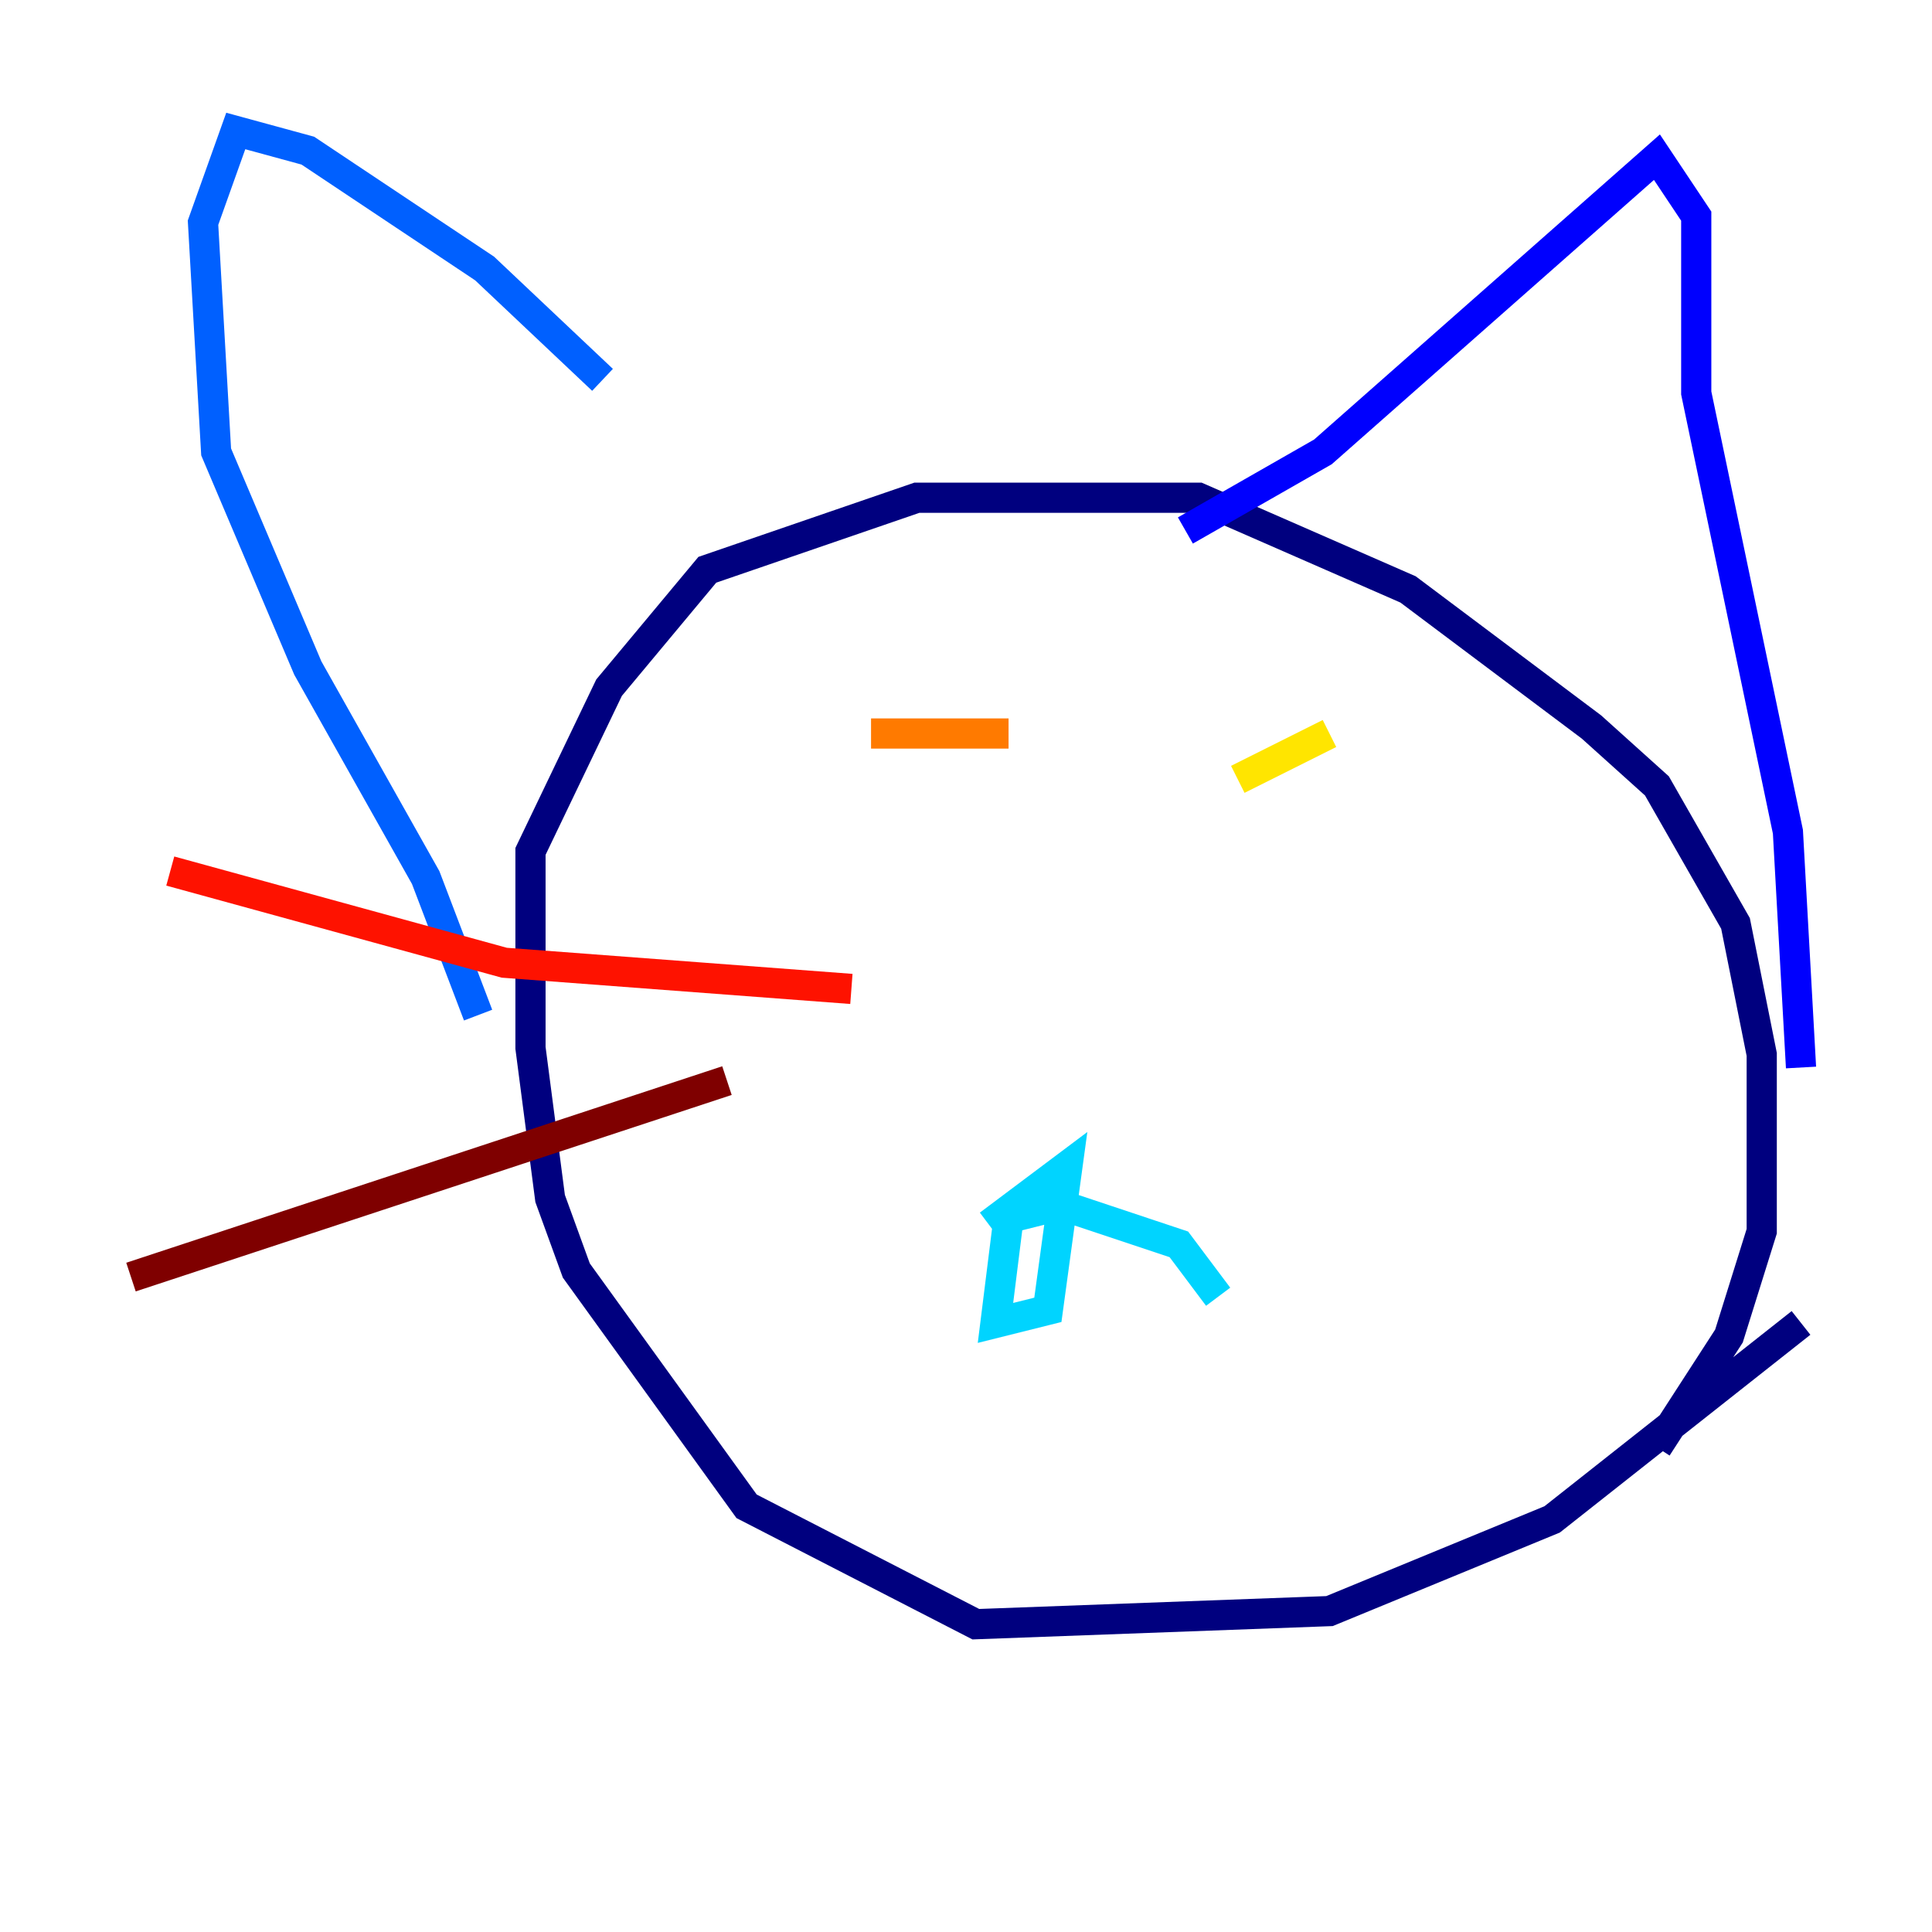 <?xml version="1.0" encoding="utf-8" ?>
<svg baseProfile="tiny" height="128" version="1.2" viewBox="0,0,128,128" width="128" xmlns="http://www.w3.org/2000/svg" xmlns:ev="http://www.w3.org/2001/xml-events" xmlns:xlink="http://www.w3.org/1999/xlink"><defs /><polyline fill="none" points="119.322,87.647 102.834,100.664 88.081,106.739 64.651,107.607 49.464,99.797 38.183,84.176 36.447,79.403 35.146,69.424 35.146,56.407 40.352,45.559 46.861,37.749 60.746,32.976 79.403,32.976 93.288,39.051 105.437,48.163 109.776,52.068 114.983,61.18 116.719,69.858 116.719,81.573 114.549,88.515 109.776,95.891" stroke="#00007f" stroke-width="2" /><polyline fill="none" points="78.536,35.146 87.647,29.939 109.776,10.414 112.38,14.319 112.38,26.034 118.454,55.105 119.322,70.725" stroke="#0000fe" stroke-width="2" /><polyline fill="none" points="39.919,25.166 32.108,17.79 20.393,9.98 15.62,8.678 13.451,14.752 14.319,29.939 20.393,44.258 28.203,58.142 31.675,67.254" stroke="#0060ff" stroke-width="2" /><polyline fill="none" points="80.705,85.912 78.102,82.441 70.291,79.837 66.82,80.705 65.953,87.647 69.424,86.78 70.725,77.234 65.519,81.139" stroke="#00d4ff" stroke-width="2" /><polyline fill="none" points="55.539,52.936 55.539,52.936" stroke="#4cffaa" stroke-width="2" /><polyline fill="none" points="82.875,49.464 82.875,49.464" stroke="#aaff4c" stroke-width="2" /><polyline fill="none" points="88.081,48.597 82.007,51.634" stroke="#ffe500" stroke-width="2" /><polyline fill="none" points="66.82,48.597 57.709,48.597" stroke="#ff7a00" stroke-width="2" /><polyline fill="none" points="56.407,65.519 33.41,63.783 11.281,57.709" stroke="#fe1200" stroke-width="2" /><polyline fill="none" points="48.163,71.593 8.678,84.61" stroke="#7f0000" stroke-width="2" /></svg>